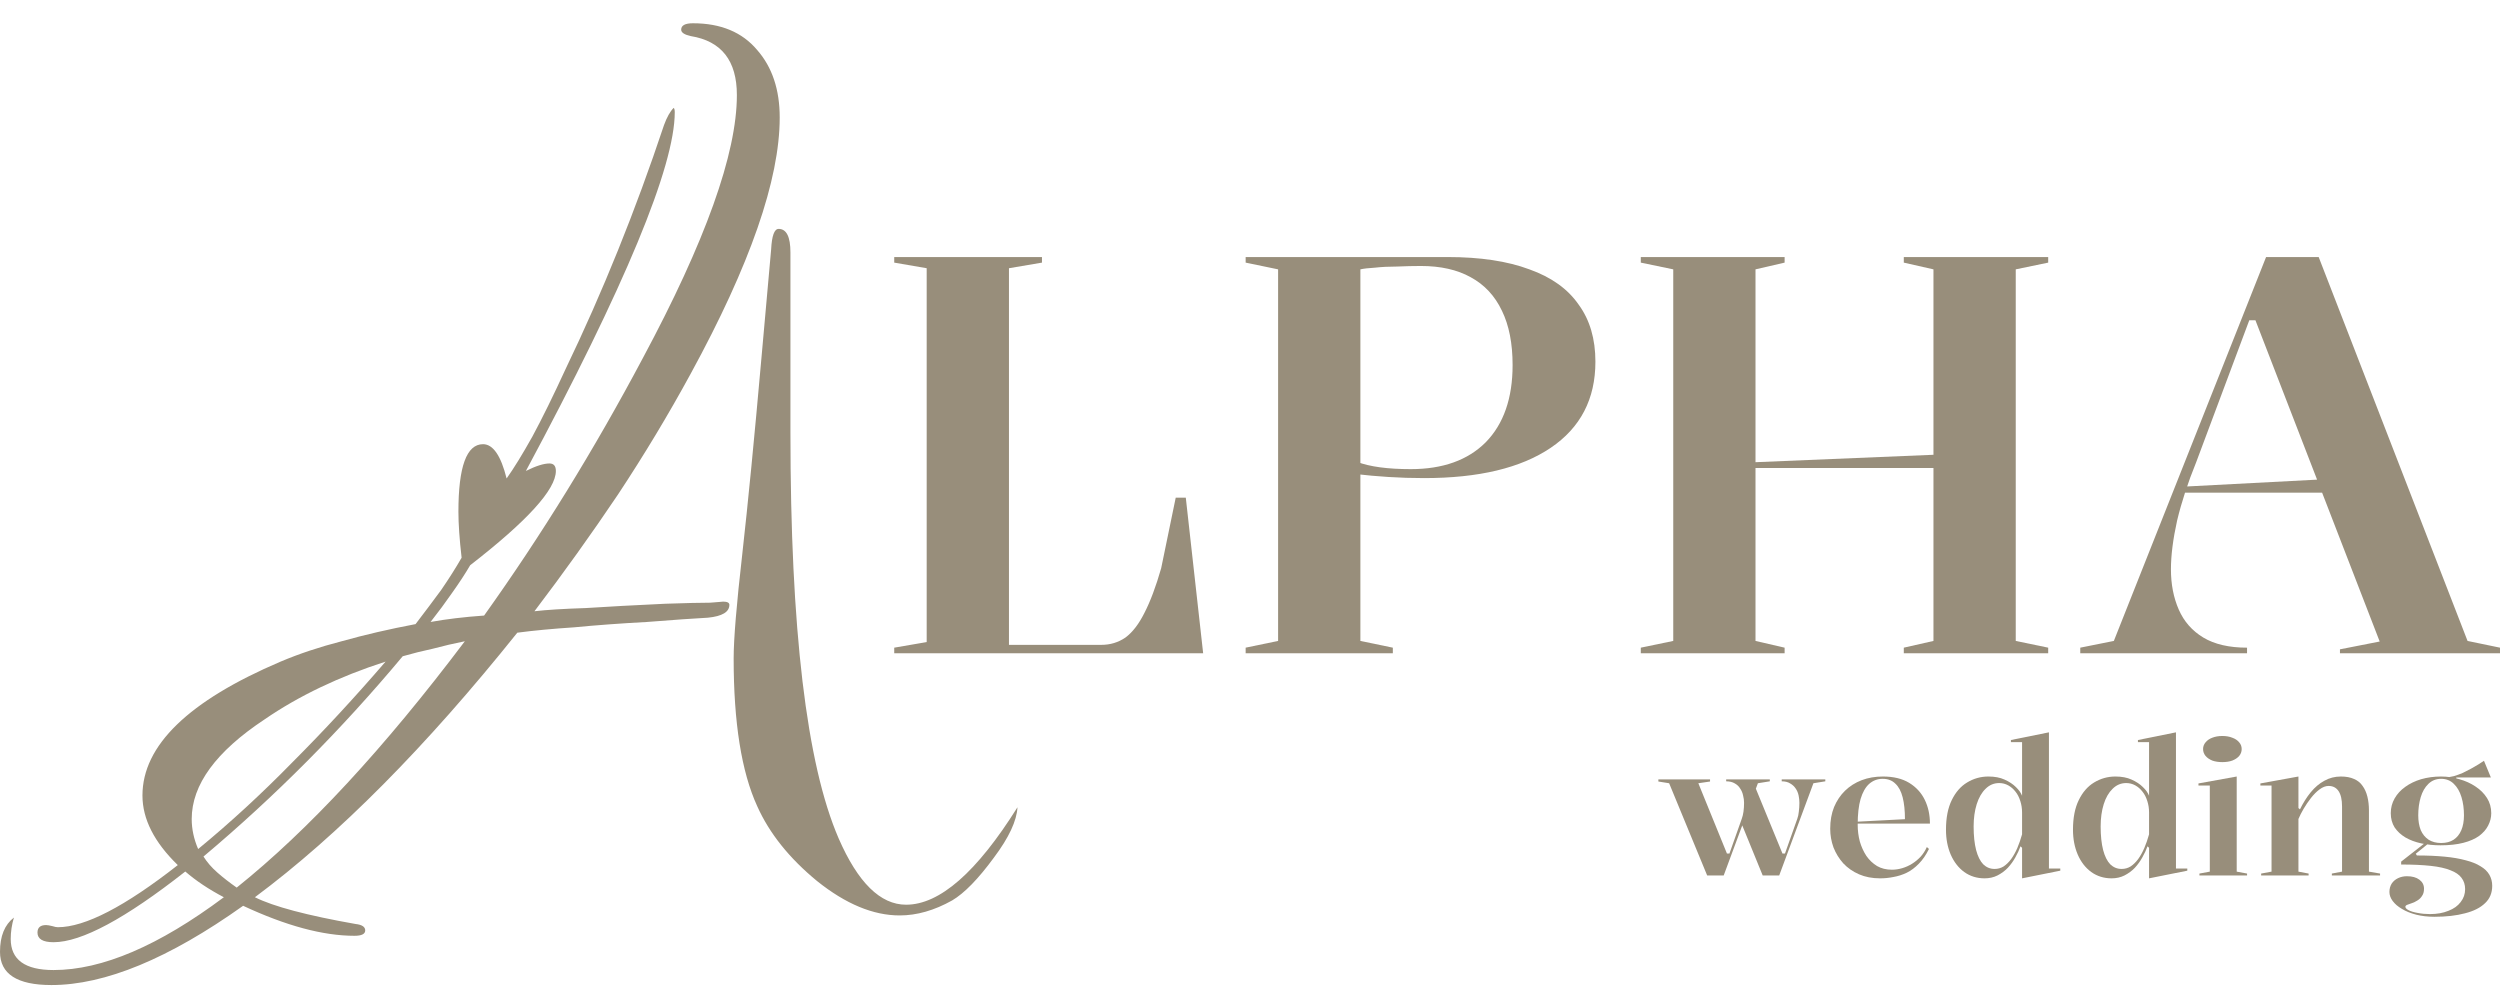 <svg width="104" height="41" viewBox="0 0 104 41" fill="none" xmlns="http://www.w3.org/2000/svg">
<g id="Vector">
<path d="M37.2 27.175V26.943L38.55 26.71V11.158L37.2 10.925V10.693H43.346V10.925L41.973 11.158V26.826H45.814C46.187 26.826 46.52 26.725 46.815 26.524C47.11 26.306 47.374 25.965 47.607 25.499C47.855 25.018 48.088 24.397 48.305 23.637L48.91 20.703H49.329L50.051 27.175H37.2Z" fill="#988E7B"/>
<path d="M60.223 10.693C61.574 10.693 62.707 10.863 63.622 11.205C64.538 11.531 65.221 12.02 65.671 12.671C66.137 13.308 66.369 14.099 66.369 15.046C66.369 16.598 65.749 17.793 64.507 18.631C63.265 19.47 61.511 19.889 59.245 19.889C58.733 19.889 58.237 19.873 57.755 19.842C57.274 19.811 56.84 19.772 56.452 19.726V19.213C56.98 19.415 57.724 19.516 58.687 19.516C60.022 19.516 61.061 19.144 61.806 18.399C62.551 17.638 62.924 16.567 62.924 15.186C62.924 14.286 62.776 13.533 62.481 12.928C62.187 12.307 61.752 11.841 61.178 11.531C60.619 11.22 59.928 11.065 59.106 11.065C58.795 11.065 58.469 11.073 58.128 11.088C57.786 11.088 57.476 11.104 57.197 11.135C56.933 11.15 56.731 11.174 56.592 11.205V26.663L57.942 26.943V27.175H51.819V26.943L53.169 26.663V11.205L51.819 10.925V10.693H60.223Z" fill="#988E7B"/>
<path d="M85.205 10.693V10.925L83.855 11.205V26.663L85.205 26.943V27.175H79.198V26.943L80.432 26.663V11.205L79.198 10.925V10.693H85.205ZM74.24 10.693V10.925L73.029 11.205V26.663L74.24 26.943V27.175H68.257V26.943L69.607 26.663V11.205L68.257 10.925V10.693H74.24ZM80.619 18.911V19.47H72.796V19.237L80.619 18.911Z" fill="#988E7B"/>
<path d="M86.539 27.175V26.943L87.936 26.663L94.269 10.693H96.457L102.65 26.663L104 26.943V27.175H97.342V27.012L98.995 26.687L93.826 13.323H93.57L91.358 19.237C91.017 20.075 90.753 20.882 90.567 21.658C90.396 22.434 90.311 23.109 90.311 23.683C90.311 24.304 90.419 24.863 90.637 25.36C90.854 25.856 91.195 26.244 91.661 26.524C92.127 26.803 92.732 26.943 93.477 26.943V27.175H86.539ZM90.52 20.494V20.261L96.736 19.935V20.494H90.52Z" fill="#988E7B"/>
<path d="M2.139 40.978C0.713 40.978 0 40.518 0 39.597C0 38.943 0.193 38.468 0.579 38.171C0.49 38.468 0.446 38.765 0.446 39.062C0.446 39.924 1.04 40.354 2.228 40.354C4.248 40.354 6.609 39.344 9.312 37.325C8.688 36.998 8.154 36.641 7.708 36.255C5.213 38.216 3.386 39.196 2.228 39.196C1.782 39.196 1.559 39.062 1.559 38.795C1.559 38.587 1.678 38.483 1.916 38.483C1.975 38.483 2.064 38.498 2.183 38.528C2.272 38.557 2.347 38.572 2.406 38.572C3.535 38.572 5.198 37.711 7.396 35.988C6.416 35.037 5.926 34.072 5.926 33.092C5.926 31.013 7.842 29.156 11.673 27.523C12.446 27.196 13.292 26.914 14.213 26.676C15.164 26.409 16.188 26.171 17.287 25.963C17.673 25.458 18.03 24.983 18.357 24.537C18.683 24.062 18.965 23.616 19.203 23.201C19.114 22.428 19.07 21.79 19.07 21.285C19.07 19.413 19.411 18.478 20.094 18.478C20.51 18.478 20.837 18.953 21.075 19.904C21.372 19.488 21.728 18.909 22.144 18.166C22.56 17.394 23.02 16.458 23.525 15.359C24.297 13.755 25.025 12.107 25.708 10.413C26.391 8.72 27.03 6.983 27.624 5.2C27.743 4.874 27.877 4.636 28.025 4.488C28.055 4.517 28.07 4.577 28.07 4.666C28.07 6.923 26.005 11.899 21.877 19.592C22.292 19.384 22.619 19.28 22.857 19.28C23.035 19.28 23.124 19.384 23.124 19.592C23.124 20.364 21.936 21.671 19.56 23.513C19.352 23.869 19.099 24.255 18.802 24.671C18.535 25.057 18.238 25.458 17.911 25.874C18.564 25.755 19.307 25.666 20.139 25.607C21.327 23.943 22.471 22.221 23.57 20.438C24.669 18.656 25.723 16.814 26.733 14.914C29.347 10.042 30.654 6.389 30.654 3.953C30.654 2.527 30.015 1.71 28.738 1.502C28.471 1.443 28.337 1.354 28.337 1.235C28.337 1.057 28.5 0.968 28.827 0.968C29.985 0.968 30.877 1.339 31.5 2.082C32.124 2.795 32.436 3.73 32.436 4.889C32.436 7.473 31.203 11.022 28.738 15.537C27.817 17.23 26.807 18.909 25.708 20.572C24.609 22.206 23.451 23.824 22.233 25.428C22.738 25.369 23.451 25.325 24.372 25.295C25.292 25.235 26.391 25.176 27.669 25.116C28.53 25.087 29.154 25.072 29.54 25.072C29.926 25.042 30.104 25.027 30.075 25.027C30.253 25.027 30.342 25.072 30.342 25.161C30.342 25.458 30.045 25.636 29.451 25.696C28.886 25.726 28.04 25.785 26.911 25.874C25.812 25.933 24.802 26.008 23.881 26.097C22.99 26.156 22.203 26.23 21.52 26.32C17.718 31.072 14.079 34.74 10.604 37.325C11.376 37.711 12.772 38.082 14.792 38.438C15.06 38.468 15.193 38.557 15.193 38.706C15.193 38.854 15.045 38.929 14.748 38.929C13.441 38.929 11.896 38.513 10.114 37.681C7.025 39.879 4.366 40.978 2.139 40.978ZM37.426 38.082C36.327 38.082 35.184 37.607 33.995 36.656C32.837 35.706 32.005 34.666 31.5 33.537C30.847 32.112 30.52 30.062 30.52 27.389C30.52 26.587 30.639 25.146 30.877 23.067C31.114 20.958 31.381 18.225 31.678 14.869L32.08 10.369C32.109 9.805 32.213 9.522 32.391 9.522C32.718 9.522 32.882 9.849 32.882 10.502V17.988C32.882 26.156 33.55 31.785 34.886 34.874C35.688 36.716 36.624 37.636 37.693 37.636C39.09 37.636 40.634 36.285 42.327 33.582C42.297 34.146 41.971 34.844 41.347 35.676C40.694 36.567 40.114 37.161 39.609 37.458C38.867 37.874 38.139 38.082 37.426 38.082ZM9.847 36.924C12.817 34.547 15.98 31.131 19.337 26.676C18.891 26.765 18.446 26.869 18 26.988C17.584 27.077 17.169 27.181 16.753 27.3C14.198 30.359 11.436 33.136 8.465 35.632C8.614 35.869 8.807 36.092 9.045 36.3C9.282 36.508 9.55 36.716 9.847 36.924ZM8.243 35.32C9.579 34.221 10.886 33.018 12.164 31.711C13.47 30.404 14.762 29.008 16.04 27.523C14.109 28.146 12.431 28.948 11.005 29.928C8.985 31.265 7.975 32.646 7.975 34.072C7.975 34.488 8.064 34.904 8.243 35.32Z" fill="#988E7B"/>
<path d="M73.016 32.743L74.151 35.508H74.255L74.767 34.062C74.799 33.977 74.82 33.878 74.831 33.766C74.847 33.649 74.855 33.526 74.855 33.398C74.855 33.297 74.844 33.196 74.823 33.095C74.801 32.988 74.761 32.892 74.703 32.807C74.644 32.716 74.567 32.645 74.471 32.591C74.38 32.533 74.263 32.503 74.119 32.503V32.423H75.933V32.503L75.438 32.583L74.015 36.419H73.328L72.441 34.246L73.016 32.743ZM71.018 36.419L69.436 32.583L68.988 32.511V32.423H71.138V32.511L70.651 32.583L71.841 35.508H71.945L72.457 34.062C72.489 33.977 72.513 33.878 72.529 33.766C72.545 33.649 72.553 33.526 72.553 33.398C72.553 33.297 72.54 33.196 72.513 33.095C72.492 32.988 72.452 32.892 72.393 32.807C72.34 32.716 72.265 32.645 72.169 32.591C72.073 32.533 71.953 32.503 71.809 32.503V32.423H73.624V32.503L73.128 32.583L71.706 36.419H71.018Z" fill="#988E7B"/>
<path d="M78.327 32.303C78.769 32.303 79.134 32.391 79.422 32.567C79.71 32.743 79.925 32.977 80.069 33.27C80.213 33.564 80.285 33.894 80.285 34.261H77.256V34.182L79.246 34.078C79.246 33.721 79.214 33.417 79.15 33.167C79.086 32.916 78.985 32.727 78.846 32.599C78.713 32.466 78.537 32.399 78.319 32.399C78.106 32.399 77.919 32.469 77.76 32.607C77.605 32.746 77.485 32.956 77.4 33.239C77.32 33.516 77.28 33.873 77.28 34.309C77.28 34.549 77.309 34.781 77.368 35.005C77.432 35.223 77.522 35.423 77.64 35.604C77.762 35.78 77.911 35.921 78.087 36.028C78.263 36.129 78.468 36.18 78.703 36.18C78.846 36.18 78.99 36.158 79.134 36.116C79.278 36.073 79.414 36.012 79.542 35.932C79.67 35.852 79.787 35.756 79.893 35.644C80 35.527 80.088 35.391 80.157 35.237L80.245 35.316C80.123 35.567 79.981 35.772 79.822 35.932C79.667 36.092 79.499 36.217 79.318 36.307C79.137 36.393 78.953 36.451 78.766 36.483C78.58 36.521 78.396 36.539 78.215 36.539C77.885 36.539 77.592 36.483 77.336 36.371C77.08 36.26 76.862 36.108 76.681 35.916C76.505 35.719 76.369 35.498 76.273 35.253C76.182 35.002 76.137 34.744 76.137 34.477C76.137 34.142 76.19 33.841 76.297 33.574C76.409 33.308 76.561 33.081 76.752 32.895C76.95 32.703 77.181 32.557 77.448 32.455C77.714 32.354 78.007 32.303 78.327 32.303Z" fill="#988E7B"/>
<path d="M85.236 30.465V36.132H85.708V36.22L84.118 36.539V35.269L84.053 35.205C84 35.354 83.928 35.508 83.838 35.668C83.752 35.823 83.649 35.967 83.526 36.1C83.403 36.228 83.26 36.334 83.094 36.419C82.935 36.499 82.756 36.539 82.559 36.539C82.239 36.539 81.957 36.451 81.712 36.276C81.472 36.1 81.286 35.86 81.152 35.556C81.019 35.247 80.953 34.901 80.953 34.517C80.953 34.022 81.033 33.611 81.192 33.286C81.352 32.956 81.565 32.711 81.832 32.551C82.103 32.386 82.399 32.303 82.719 32.303C82.98 32.303 83.204 32.346 83.39 32.431C83.582 32.517 83.739 32.62 83.862 32.743C83.984 32.86 84.07 32.98 84.118 33.103V30.873H83.654V30.785L85.236 30.465ZM83.166 32.575C82.948 32.575 82.759 32.655 82.599 32.815C82.439 32.969 82.317 33.183 82.231 33.454C82.146 33.726 82.103 34.035 82.103 34.381C82.103 34.77 82.138 35.098 82.207 35.364C82.277 35.626 82.375 35.823 82.503 35.956C82.636 36.084 82.793 36.148 82.975 36.148C83.113 36.148 83.238 36.113 83.35 36.044C83.462 35.969 83.566 35.868 83.662 35.74C83.758 35.607 83.843 35.455 83.918 35.285C83.992 35.109 84.059 34.917 84.118 34.709V33.798C84.118 33.633 84.094 33.476 84.046 33.327C83.998 33.172 83.931 33.041 83.846 32.935C83.76 32.823 83.659 32.735 83.542 32.671C83.425 32.607 83.3 32.575 83.166 32.575Z" fill="#988E7B"/>
<path d="M90.52 30.465V36.132H90.992V36.22L89.401 36.539V35.269L89.337 35.205C89.284 35.354 89.212 35.508 89.121 35.668C89.036 35.823 88.932 35.967 88.81 36.1C88.687 36.228 88.543 36.334 88.378 36.419C88.218 36.499 88.04 36.539 87.843 36.539C87.523 36.539 87.241 36.451 86.996 36.276C86.756 36.1 86.569 35.86 86.436 35.556C86.303 35.247 86.236 34.901 86.236 34.517C86.236 34.022 86.316 33.611 86.476 33.286C86.636 32.956 86.849 32.711 87.115 32.551C87.387 32.386 87.683 32.303 88.003 32.303C88.264 32.303 88.487 32.346 88.674 32.431C88.866 32.517 89.023 32.62 89.145 32.743C89.268 32.86 89.353 32.98 89.401 33.103V30.873H88.938V30.785L90.52 30.465ZM88.45 32.575C88.232 32.575 88.043 32.655 87.883 32.815C87.723 32.969 87.6 33.183 87.515 33.454C87.43 33.726 87.387 34.035 87.387 34.381C87.387 34.77 87.422 35.098 87.491 35.364C87.56 35.626 87.659 35.823 87.787 35.956C87.92 36.084 88.077 36.148 88.258 36.148C88.397 36.148 88.522 36.113 88.634 36.044C88.746 35.969 88.85 35.868 88.946 35.74C89.042 35.607 89.127 35.455 89.201 35.285C89.276 35.109 89.343 34.917 89.401 34.709V33.798C89.401 33.633 89.377 33.476 89.329 33.327C89.281 33.172 89.215 33.041 89.129 32.935C89.044 32.823 88.943 32.735 88.826 32.671C88.709 32.607 88.583 32.575 88.45 32.575Z" fill="#988E7B"/>
<path d="M92.447 31.704C92.293 31.704 92.154 31.683 92.032 31.64C91.915 31.592 91.821 31.528 91.752 31.448C91.683 31.363 91.648 31.267 91.648 31.161C91.648 31.054 91.683 30.961 91.752 30.881C91.821 30.796 91.915 30.732 92.032 30.689C92.154 30.641 92.293 30.617 92.447 30.617C92.607 30.617 92.746 30.641 92.863 30.689C92.985 30.732 93.081 30.796 93.15 30.881C93.22 30.961 93.254 31.054 93.254 31.161C93.254 31.267 93.22 31.363 93.15 31.448C93.081 31.528 92.985 31.592 92.863 31.64C92.746 31.683 92.607 31.704 92.447 31.704ZM91.496 36.419V36.34L91.928 36.26V32.679H91.456V32.591L93.047 32.303V36.26L93.478 36.34V36.419H91.496Z" fill="#988E7B"/>
<path d="M99.011 36.34V36.419H97.005V36.34L97.429 36.26V33.55C97.429 33.268 97.381 33.055 97.285 32.911C97.189 32.767 97.05 32.695 96.869 32.695C96.747 32.695 96.622 32.743 96.494 32.839C96.371 32.929 96.251 33.049 96.134 33.199C96.022 33.343 95.921 33.492 95.83 33.646C95.74 33.801 95.668 33.942 95.615 34.07V36.26L96.038 36.34V36.419H94.064V36.34L94.496 36.26V32.679H94.032V32.591L95.615 32.303V33.614L95.678 33.67C95.812 33.398 95.961 33.161 96.126 32.959C96.297 32.751 96.486 32.591 96.694 32.479C96.901 32.362 97.13 32.303 97.381 32.303C97.599 32.303 97.783 32.338 97.932 32.407C98.081 32.471 98.199 32.567 98.284 32.695C98.374 32.818 98.441 32.967 98.484 33.143C98.526 33.313 98.548 33.502 98.548 33.71V36.26L99.011 36.34Z" fill="#988E7B"/>
<path d="M101.271 38.138C100.994 38.138 100.74 38.108 100.511 38.05C100.282 37.991 100.085 37.911 99.92 37.81C99.755 37.714 99.627 37.605 99.536 37.482C99.446 37.36 99.4 37.235 99.4 37.107C99.4 36.974 99.432 36.856 99.496 36.755C99.56 36.659 99.648 36.585 99.76 36.531C99.872 36.478 99.995 36.451 100.128 36.451C100.346 36.451 100.519 36.499 100.647 36.595C100.775 36.691 100.839 36.816 100.839 36.971C100.839 37.093 100.812 37.192 100.759 37.267C100.711 37.346 100.647 37.41 100.567 37.458C100.493 37.506 100.415 37.544 100.336 37.57C100.256 37.597 100.189 37.621 100.136 37.642C100.088 37.663 100.064 37.69 100.064 37.722C100.064 37.77 100.109 37.818 100.2 37.866C100.296 37.914 100.421 37.951 100.575 37.978C100.735 38.01 100.906 38.026 101.087 38.026C101.38 38.026 101.636 37.98 101.854 37.89C102.078 37.805 102.248 37.682 102.366 37.522C102.488 37.368 102.549 37.189 102.549 36.987C102.549 36.806 102.499 36.648 102.397 36.515C102.302 36.387 102.15 36.283 101.942 36.204C101.734 36.118 101.46 36.057 101.119 36.02C100.778 35.983 100.368 35.964 99.888 35.964V35.844L100.919 35.037L101.007 35.101L100.495 35.516L100.543 35.588C100.97 35.588 101.351 35.604 101.686 35.636C102.027 35.668 102.323 35.719 102.573 35.788C102.824 35.852 103.029 35.934 103.189 36.036C103.354 36.132 103.476 36.249 103.556 36.387C103.636 36.526 103.676 36.681 103.676 36.851C103.676 37.144 103.578 37.384 103.38 37.57C103.183 37.762 102.904 37.903 102.541 37.994C102.184 38.09 101.761 38.138 101.271 38.138ZM101.526 35.165C101.244 35.165 100.978 35.138 100.727 35.085C100.477 35.031 100.256 34.949 100.064 34.837C99.877 34.725 99.728 34.587 99.616 34.421C99.51 34.251 99.456 34.054 99.456 33.83C99.456 33.606 99.51 33.401 99.616 33.215C99.723 33.028 99.869 32.868 100.056 32.735C100.248 32.596 100.469 32.49 100.719 32.415C100.975 32.341 101.252 32.303 101.55 32.303C101.811 32.303 102.064 32.341 102.31 32.415C102.56 32.485 102.784 32.586 102.981 32.719C103.183 32.852 103.343 33.012 103.46 33.199C103.578 33.385 103.636 33.596 103.636 33.83C103.636 34.006 103.594 34.176 103.508 34.342C103.428 34.501 103.303 34.645 103.133 34.773C102.962 34.896 102.744 34.992 102.477 35.061C102.211 35.13 101.894 35.165 101.526 35.165ZM101.55 35.069C101.758 35.069 101.931 35.023 102.07 34.933C102.208 34.842 102.315 34.712 102.389 34.541C102.464 34.365 102.501 34.158 102.501 33.918C102.501 33.641 102.467 33.388 102.397 33.159C102.328 32.929 102.222 32.746 102.078 32.607C101.939 32.469 101.763 32.399 101.55 32.399C101.343 32.399 101.167 32.469 101.023 32.607C100.879 32.746 100.772 32.929 100.703 33.159C100.634 33.388 100.599 33.641 100.599 33.918C100.599 34.152 100.634 34.358 100.703 34.533C100.778 34.704 100.887 34.837 101.031 34.933C101.175 35.023 101.348 35.069 101.55 35.069ZM102.182 32.479L101.71 32.343C101.827 32.338 101.95 32.319 102.078 32.288C102.206 32.25 102.331 32.205 102.453 32.152C102.576 32.093 102.691 32.034 102.797 31.976C102.909 31.912 103.01 31.853 103.101 31.8C103.191 31.741 103.269 31.691 103.333 31.648L103.62 32.343H102.182V32.479Z" fill="#988E7B"/>
</g>
</svg>
